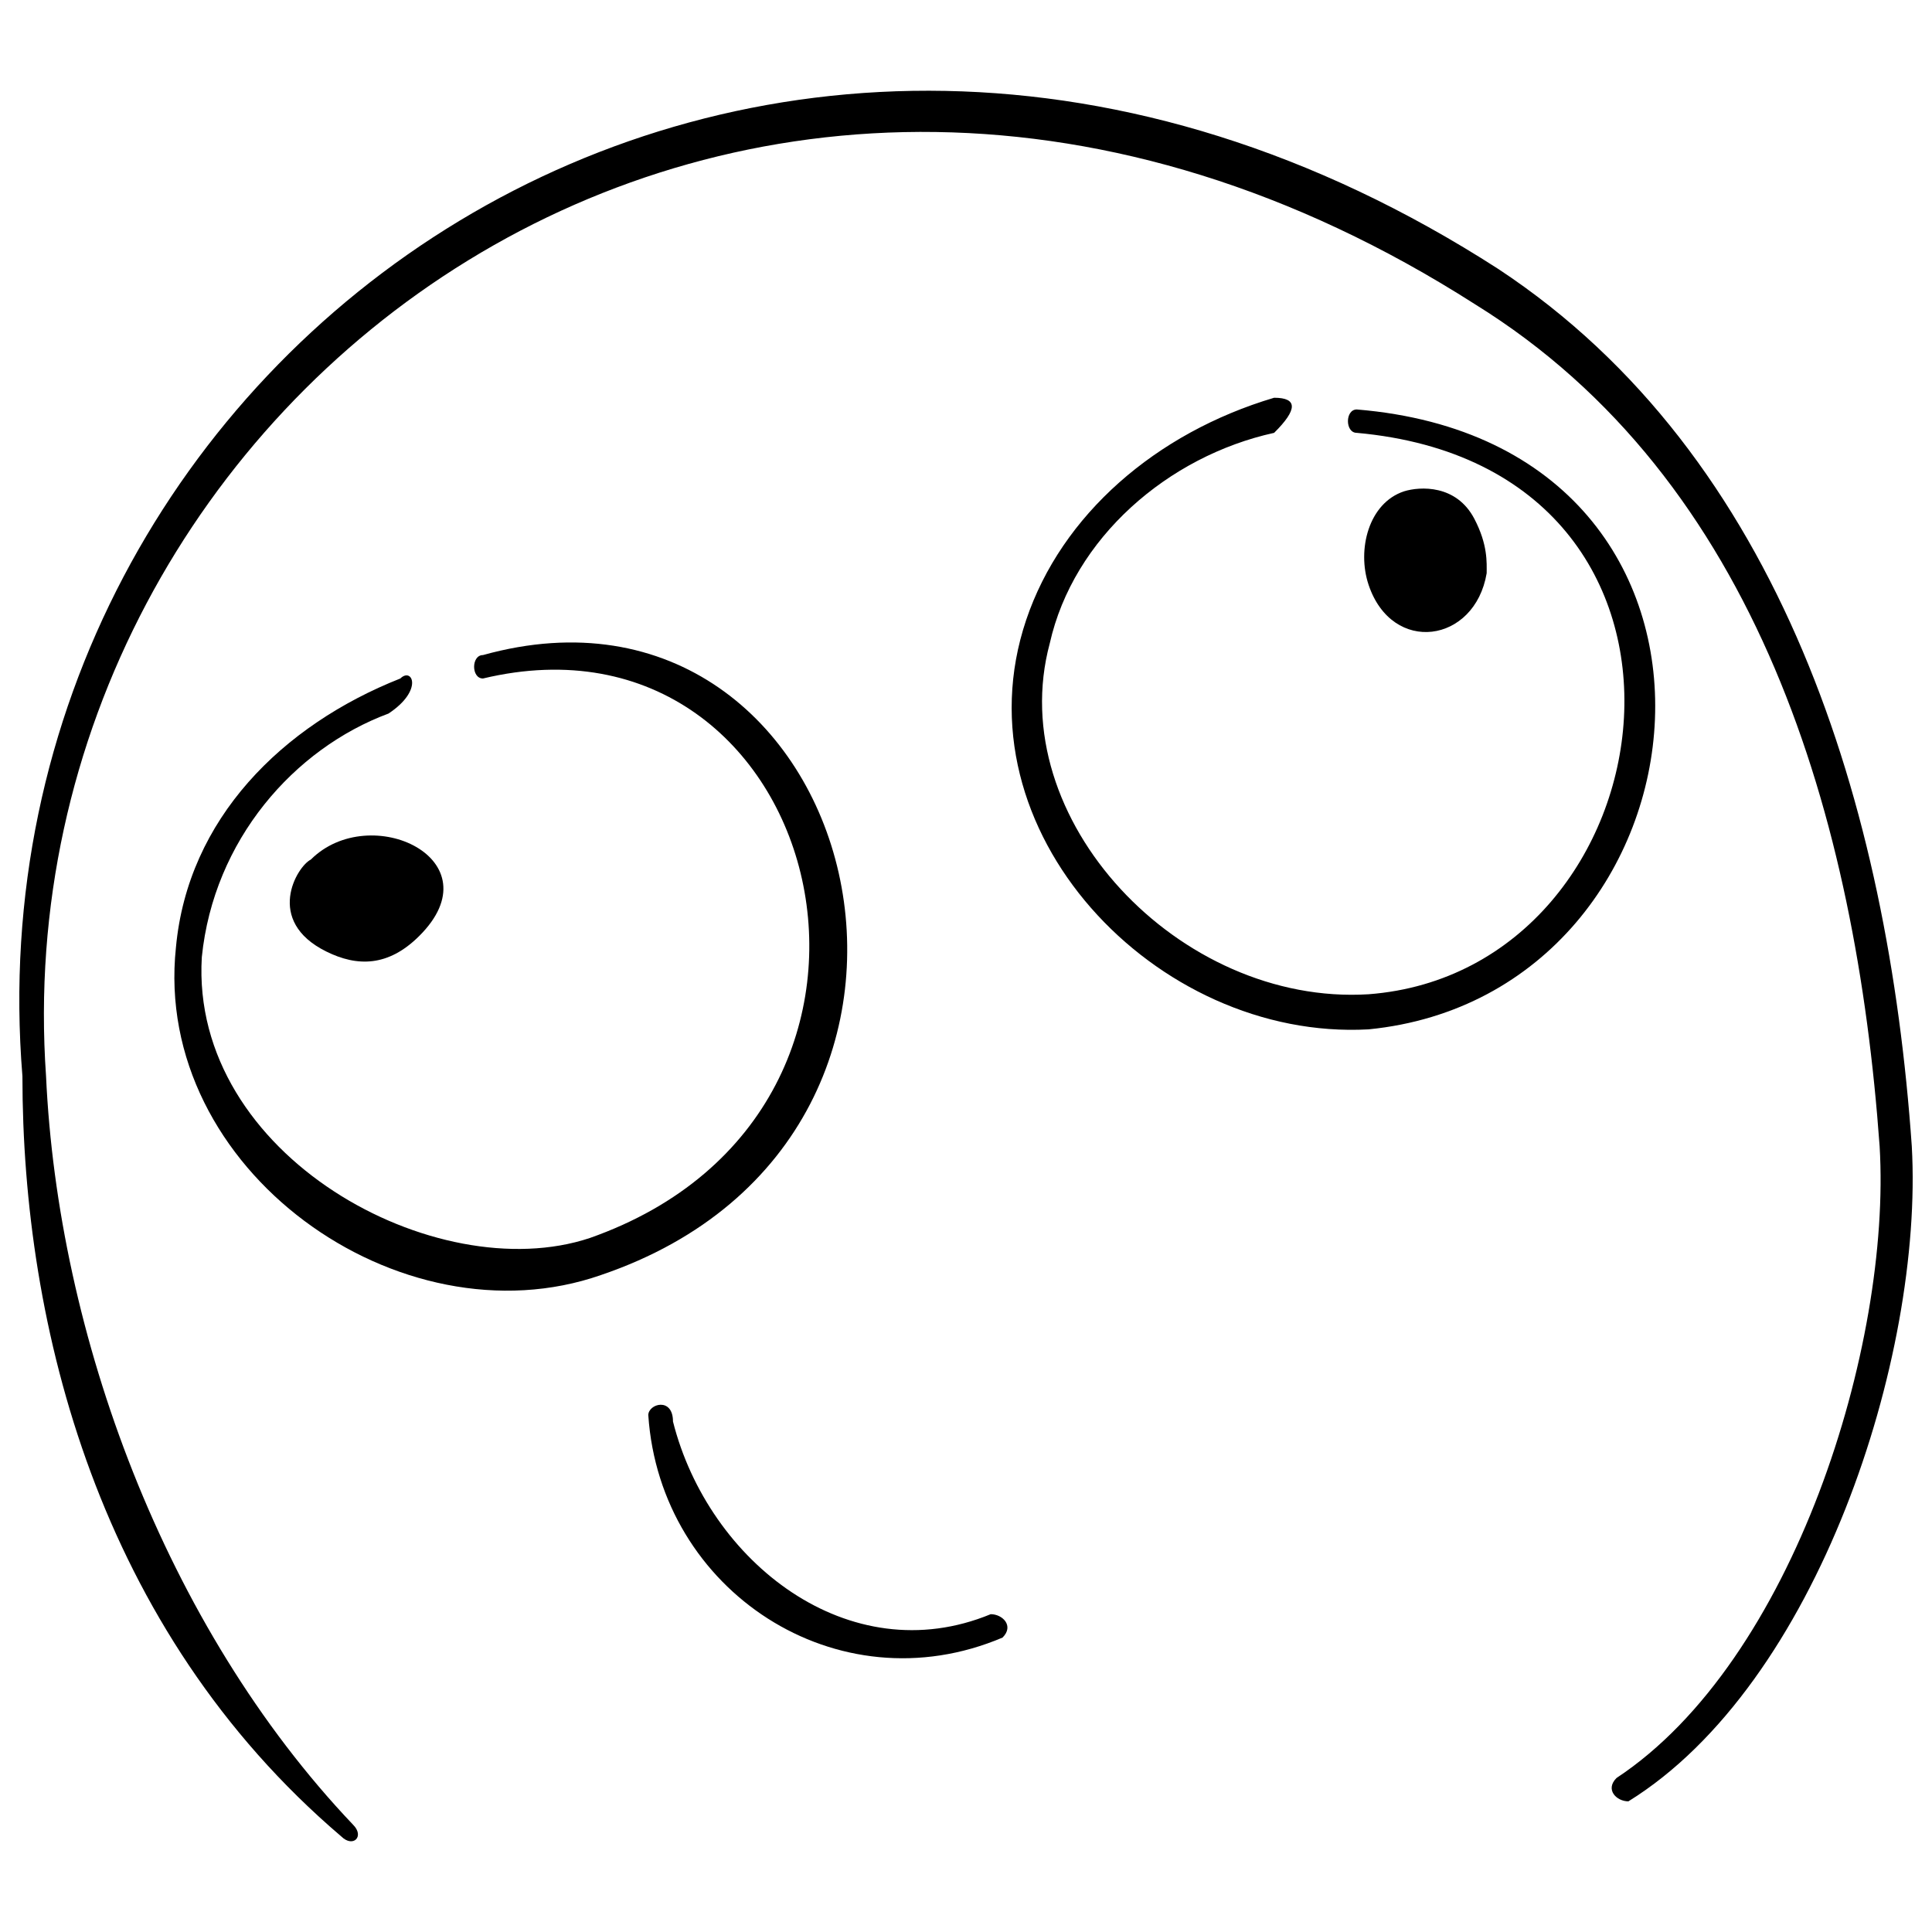 <svg xmlns="http://www.w3.org/2000/svg" fill="none" viewBox="0 0 48 48" height="48" width="48" id="Derp-Face-Hand-Drawn--Streamline-Memes.svg"><desc>Derp Face Hand Drawn Streamline Element: https://streamlinehq.com</desc><path fill="#000000" fill-rule="evenodd" d="M8.772 45.335C4.079 40.395 1.437 33.13 1.144 26.737C-0.029 9.882 18.454 -4.067 36.643 7.557C43.684 11.916 46.112 20.344 46.699 28.481C46.993 33.421 44.564 41.267 40.163 44.173C39.87 44.463 40.163 44.754 40.457 44.754C45.151 41.848 47.791 33.711 47.498 28.48C46.911 20.053 44.271 11.335 37.23 6.686C18.747 -5.229 -0.909 8.72 0.557 26.737C0.557 32.955 2.448 40.485 8.479 45.626C8.772 45.916 9.065 45.626 8.772 45.335Z" clip-rule="evenodd" stroke-width="1"></path><path fill="#000000" fill-rule="evenodd" d="M9.946 16.857C7.012 18.018 4.665 20.344 4.371 23.54C3.785 29.061 9.946 33.421 14.933 31.677C25.201 28.19 21.387 13.66 11.999 16.275C11.706 16.275 11.706 16.857 11.999 16.857C20.507 14.822 23.746 27.562 14.651 30.759C10.843 32.024 4.721 28.72 5.014 23.78C5.308 20.874 7.305 18.6 9.652 17.728C10.532 17.147 10.239 16.566 9.946 16.857Z" clip-rule="evenodd" stroke-width="1"></path><path fill="#000000" fill-rule="evenodd" d="M31.655 9.882C28.721 10.754 26.375 12.788 25.495 15.403C23.734 20.634 28.721 25.865 34.002 25.574C42.803 24.702 44.271 11.044 33.709 10.173C33.416 10.173 33.416 10.754 33.709 10.754C43.39 11.626 41.63 24.121 34.002 24.702C29.308 24.993 24.907 20.344 26.081 15.984C26.668 13.369 29.015 11.335 31.655 10.754C32.242 10.173 32.242 9.882 31.655 9.882Z" clip-rule="evenodd" stroke-width="1"></path><path fill="#000000" fill-rule="evenodd" d="M16.107 35.163C16.4 39.523 20.8 42.429 24.908 40.685C25.201 40.394 24.908 40.104 24.614 40.104C21.094 41.557 17.6 38.805 16.72 35.317C16.72 34.702 16.106 34.873 16.106 35.163Z" clip-rule="evenodd" stroke-width="1"></path><path fill="#000000" d="M7.722 21.356C7.375 21.529 6.569 22.879 8.106 23.64C8.874 24.021 9.643 24.021 10.411 23.259C12.332 21.356 9.198 19.885 7.722 21.356Z" stroke-width="1"></path><path fill="#000000" d="M34.883 12.207C34.002 12.497 33.709 13.66 34.003 14.532C34.589 16.275 36.643 15.984 36.936 14.241V14.238C36.936 13.978 36.968 13.537 36.63 12.89C36.183 12.035 35.284 12.083 34.882 12.207Z" stroke-width="1"></path></svg>